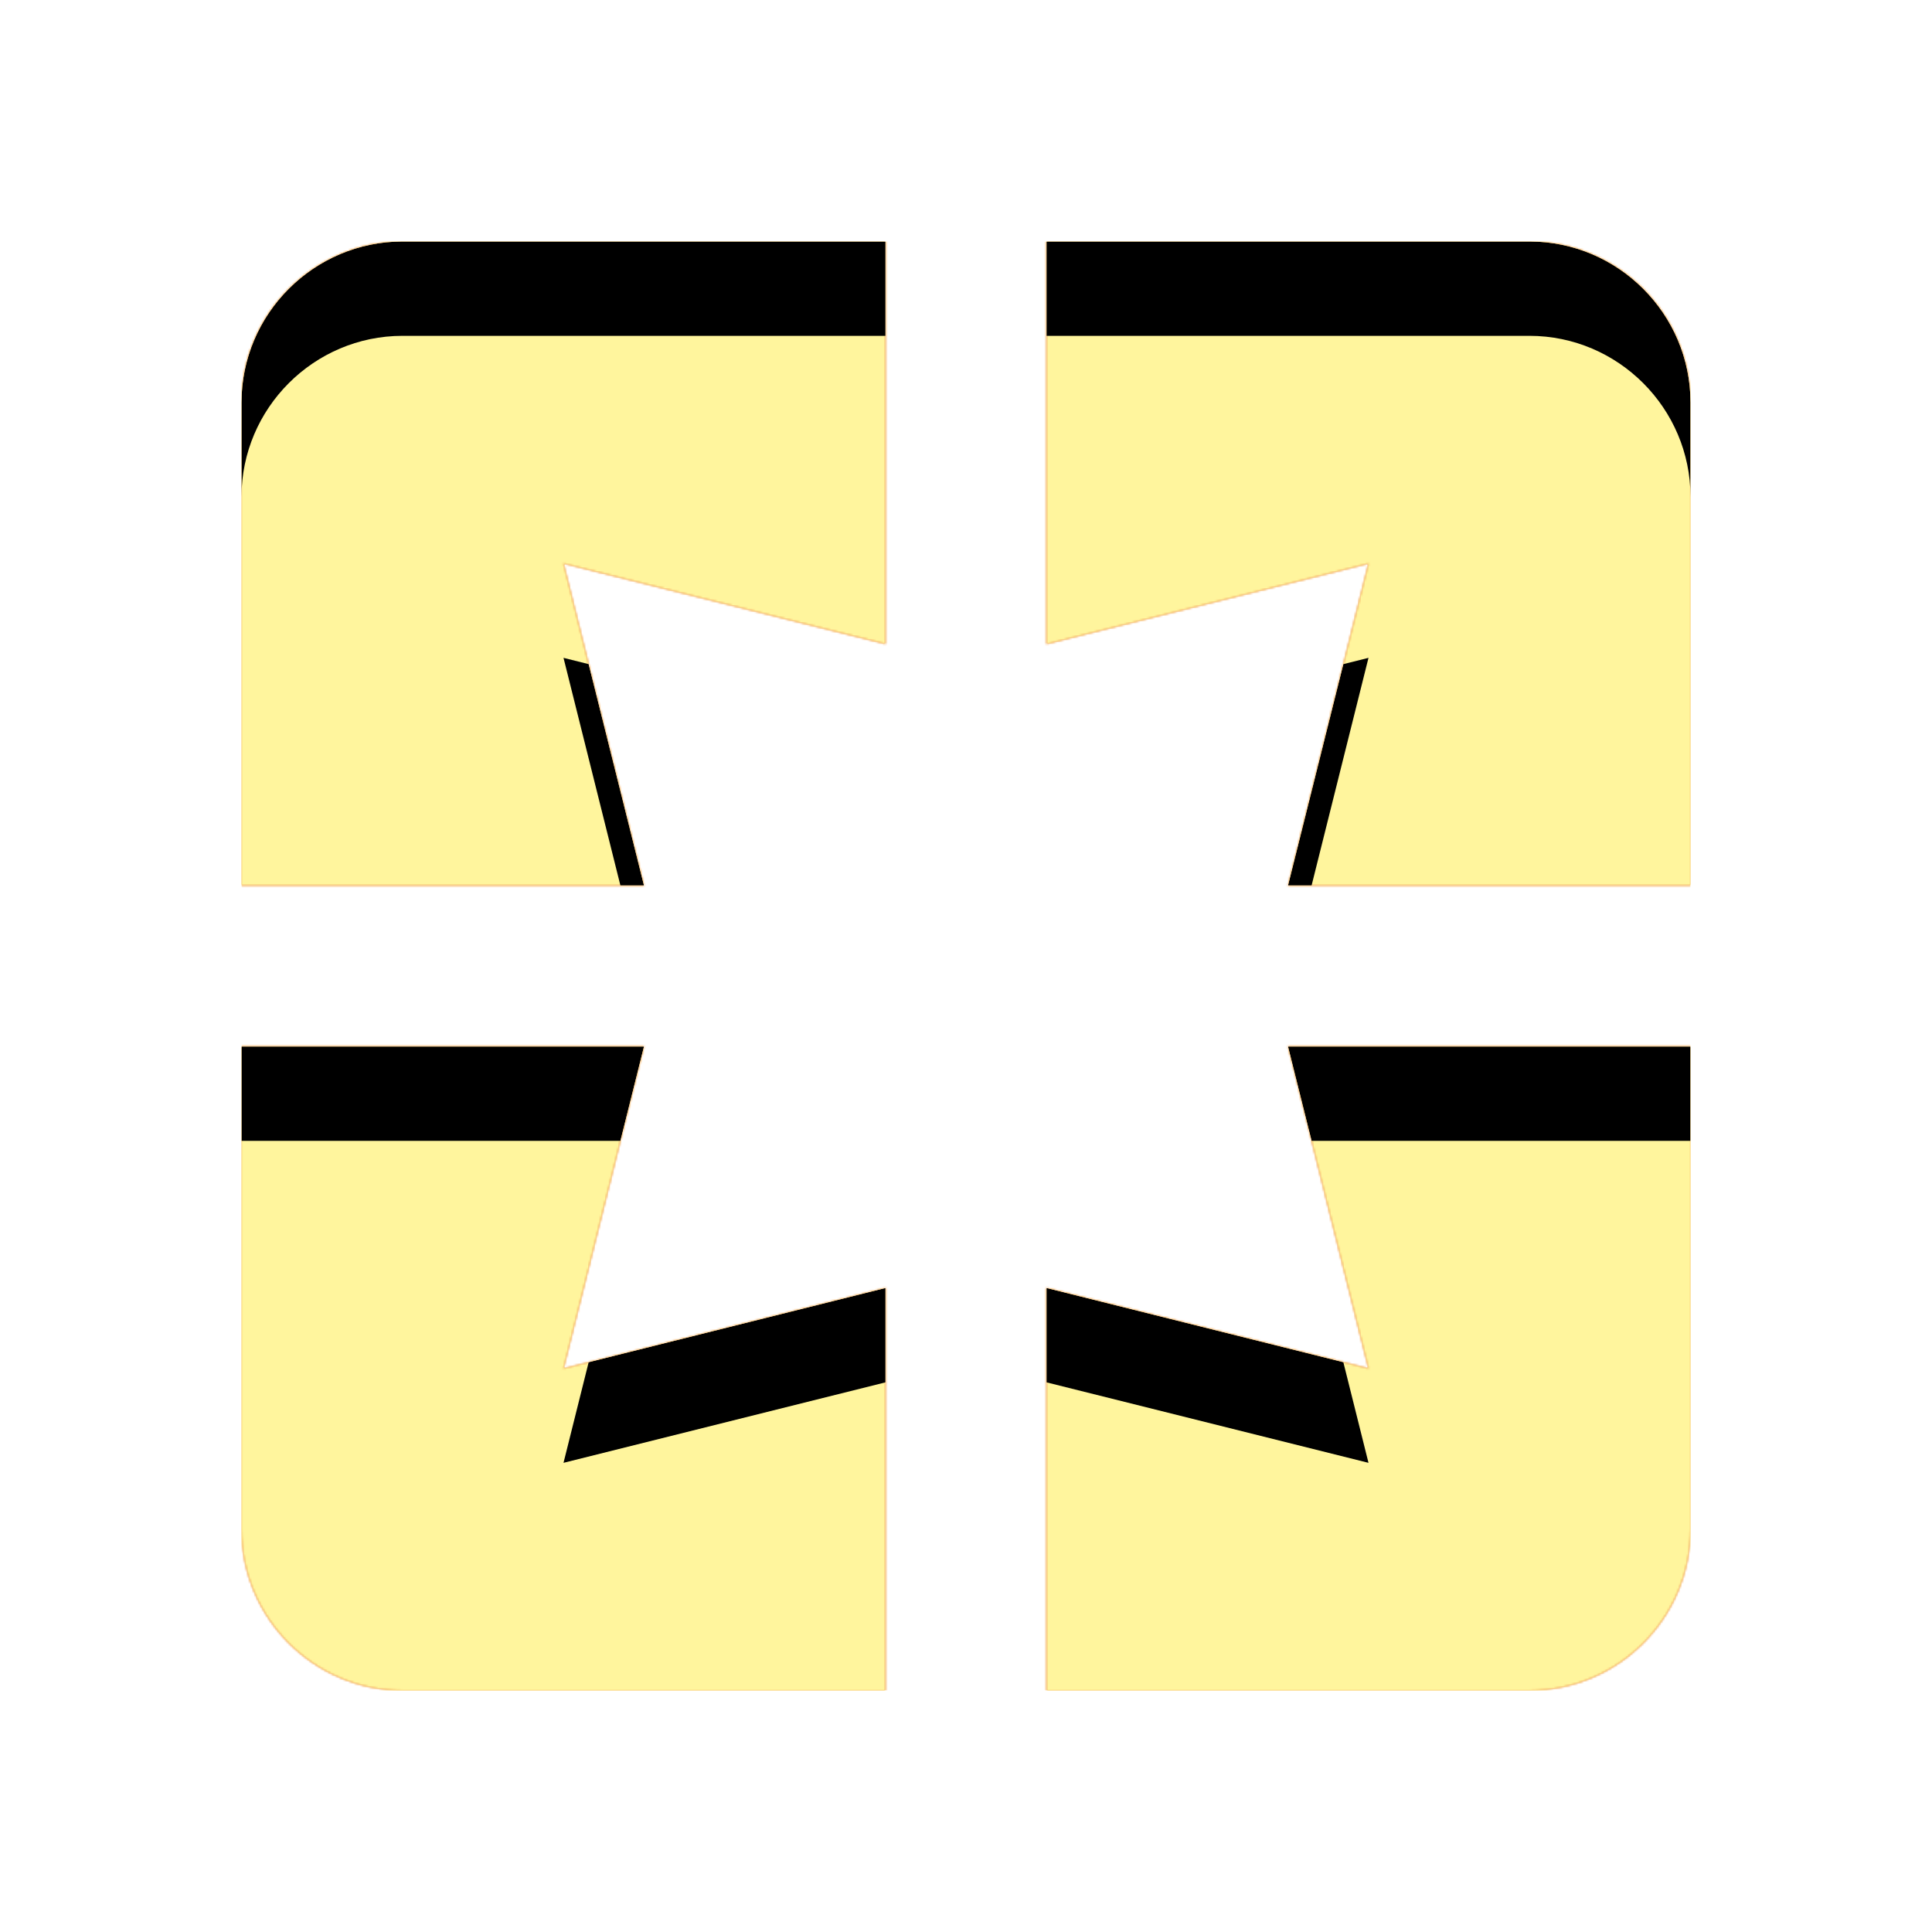 <svg version="1.1" xmlns="http://www.w3.org/2000/svg" xmlns:xlink="http://www.w3.org/1999/xlink" viewBox="0,0,1024,1024">
	<!-- Color names: teamapps-color-1, teamapps-color-2, teamapps-color-3 -->
	<desc>pages icon - Licensed under Apache License v2.0 (http://www.apache.org/licenses/LICENSE-2.0) - Created with Iconfu.com - Derivative work of Material icons (Copyright Google Inc.)</desc>
	<defs>
		<clipPath id="clip-pc3krGMC">
			<path d="M682.67,554.67h213.33v256c0,46.93 -38.4,85.33 -85.33,85.33h-256v-213.33l170.66,42.66zM298.67,725.33l170.66,-42.66v213.33h-256c-46.93,0 -85.33,-38.4 -85.33,-85.33v-256h213.33zM896,213.33v256h-213.33l42.66,-170.66l-170.66,42.66v-213.33h256c46.93,0 85.33,38.4 85.33,85.33zM213.33,128h256v213.33l-170.66,-42.66l42.66,170.66h-213.33v-256c0,-46.93 38.4,-85.33 85.33,-85.33z"/>
		</clipPath>
		<radialGradient cx="0" cy="0" r="1448.15" id="color-AQ0DorWz" gradientUnits="userSpaceOnUse">
			<stop offset="0.07" stop-color="#ffffff"/>
			<stop offset="0.75" stop-color="#000000"/>
		</radialGradient>
		<linearGradient x1="0" y1="1024" x2="1024" y2="0" id="color-vhG4CAeb" gradientUnits="userSpaceOnUse">
			<stop offset="0.2" stop-color="#000000"/>
			<stop offset="0.8" stop-color="#ffffff"/>
		</linearGradient>
		<filter id="filter-2FCVUwHZ" x="0%" y="0%" width="100%" height="100%" color-interpolation-filters="sRGB">
			<feColorMatrix values="1 0 0 0 0 0 1 0 0 0 0 0 1 0 0 0 0 0 0.05 0" in="SourceGraphic"/>
			<feOffset dy="20"/>
			<feGaussianBlur stdDeviation="11" result="blur0"/>
			<feColorMatrix values="1 0 0 0 0 0 1 0 0 0 0 0 1 0 0 0 0 0 0.07 0" in="SourceGraphic"/>
			<feOffset dy="30"/>
			<feGaussianBlur stdDeviation="20" result="blur1"/>
			<feMerge>
				<feMergeNode in="blur0"/>
				<feMergeNode in="blur1"/>
			</feMerge>
		</filter>
		<filter id="filter-PxD5susK" color-interpolation-filters="sRGB">
			<feOffset/>
		</filter>
		<mask id="mask-6DIPgS8x">
			<path d="M682.67,554.67h213.33v256c0,46.93 -38.4,85.33 -85.33,85.33h-256v-213.33l170.66,42.66zM298.67,725.33l170.66,-42.66v213.33h-256c-46.93,0 -85.33,-38.4 -85.33,-85.33v-256h213.33zM896,213.33v256h-213.33l42.66,-170.66l-170.66,42.66v-213.33h256c46.93,0 85.33,38.4 85.33,85.33zM213.33,128h256v213.33l-170.66,-42.66l42.66,170.66h-213.33v-256c0,-46.93 38.4,-85.33 85.33,-85.33z" fill="url(#color-AQ0DorWz)"/>
		</mask>
		<mask id="mask-gatjHyjT">
			<rect fill="url(#color-vhG4CAeb)" x="128" y="128" width="768" height="768"/>
		</mask>
		<mask id="mask-XrWAbwLO">
			<path d="M682.67,554.67h213.33v256c0,46.93 -38.4,85.33 -85.33,85.33h-256v-213.33l170.66,42.66zM298.67,725.33l170.66,-42.66v213.33h-256c-46.93,0 -85.33,-38.4 -85.33,-85.33v-256h213.33zM896,213.33v256h-213.33l42.66,-170.66l-170.66,42.66v-213.33h256c46.93,0 85.33,38.4 85.33,85.33zM213.33,128h256v213.33l-170.66,-42.66l42.66,170.66h-213.33v-256c0,-46.93 38.4,-85.33 85.33,-85.33z" fill="#ffffff"/>
		</mask>
	</defs>
	<g fill="none" fill-rule="nonzero" style="mix-blend-mode: normal">
		<g mask="url(#mask-XrWAbwLO)">
			<g color="#ffc107" class="teamapps-color-2">
				<rect x="128" y="128" width="768" height="768" fill="currentColor"/>
			</g>
			<g color="#e65100" class="teamapps-color-3" mask="url(#mask-gatjHyjT)">
				<rect x="128" y="128" width="768" height="768" fill="currentColor"/>
			</g>
		</g>
		<g filter="url(#filter-PxD5susK)" mask="url(#mask-6DIPgS8x)">
			<g color="#fff59d" class="teamapps-color-1">
				<rect x="128" y="128" width="768" height="768" fill="currentColor"/>
			</g>
		</g>
		<g clip-path="url(#clip-pc3krGMC)">
			<path d="M35,939v-954h954v954zM725.33,725.33l-170.66,-42.66v213.33h256c46.93,0 85.33,-38.4 85.33,-85.33v-256h-213.33zM341.33,554.67h-213.33v256c0,46.93 38.4,85.33 85.33,85.33h256v-213.33l-170.66,42.66zM810.67,128h-256v213.33l170.66,-42.66l-42.66,170.66h213.33v-256c0,-46.93 -38.4,-85.33 -85.33,-85.33zM128,213.33v256h213.33l-42.66,-170.66l170.66,42.66v-213.33h-256c-46.93,0 -85.33,38.4 -85.33,85.33z" fill="#000000" filter="url(#filter-2FCVUwHZ)"/>
		</g>
	</g>
</svg>